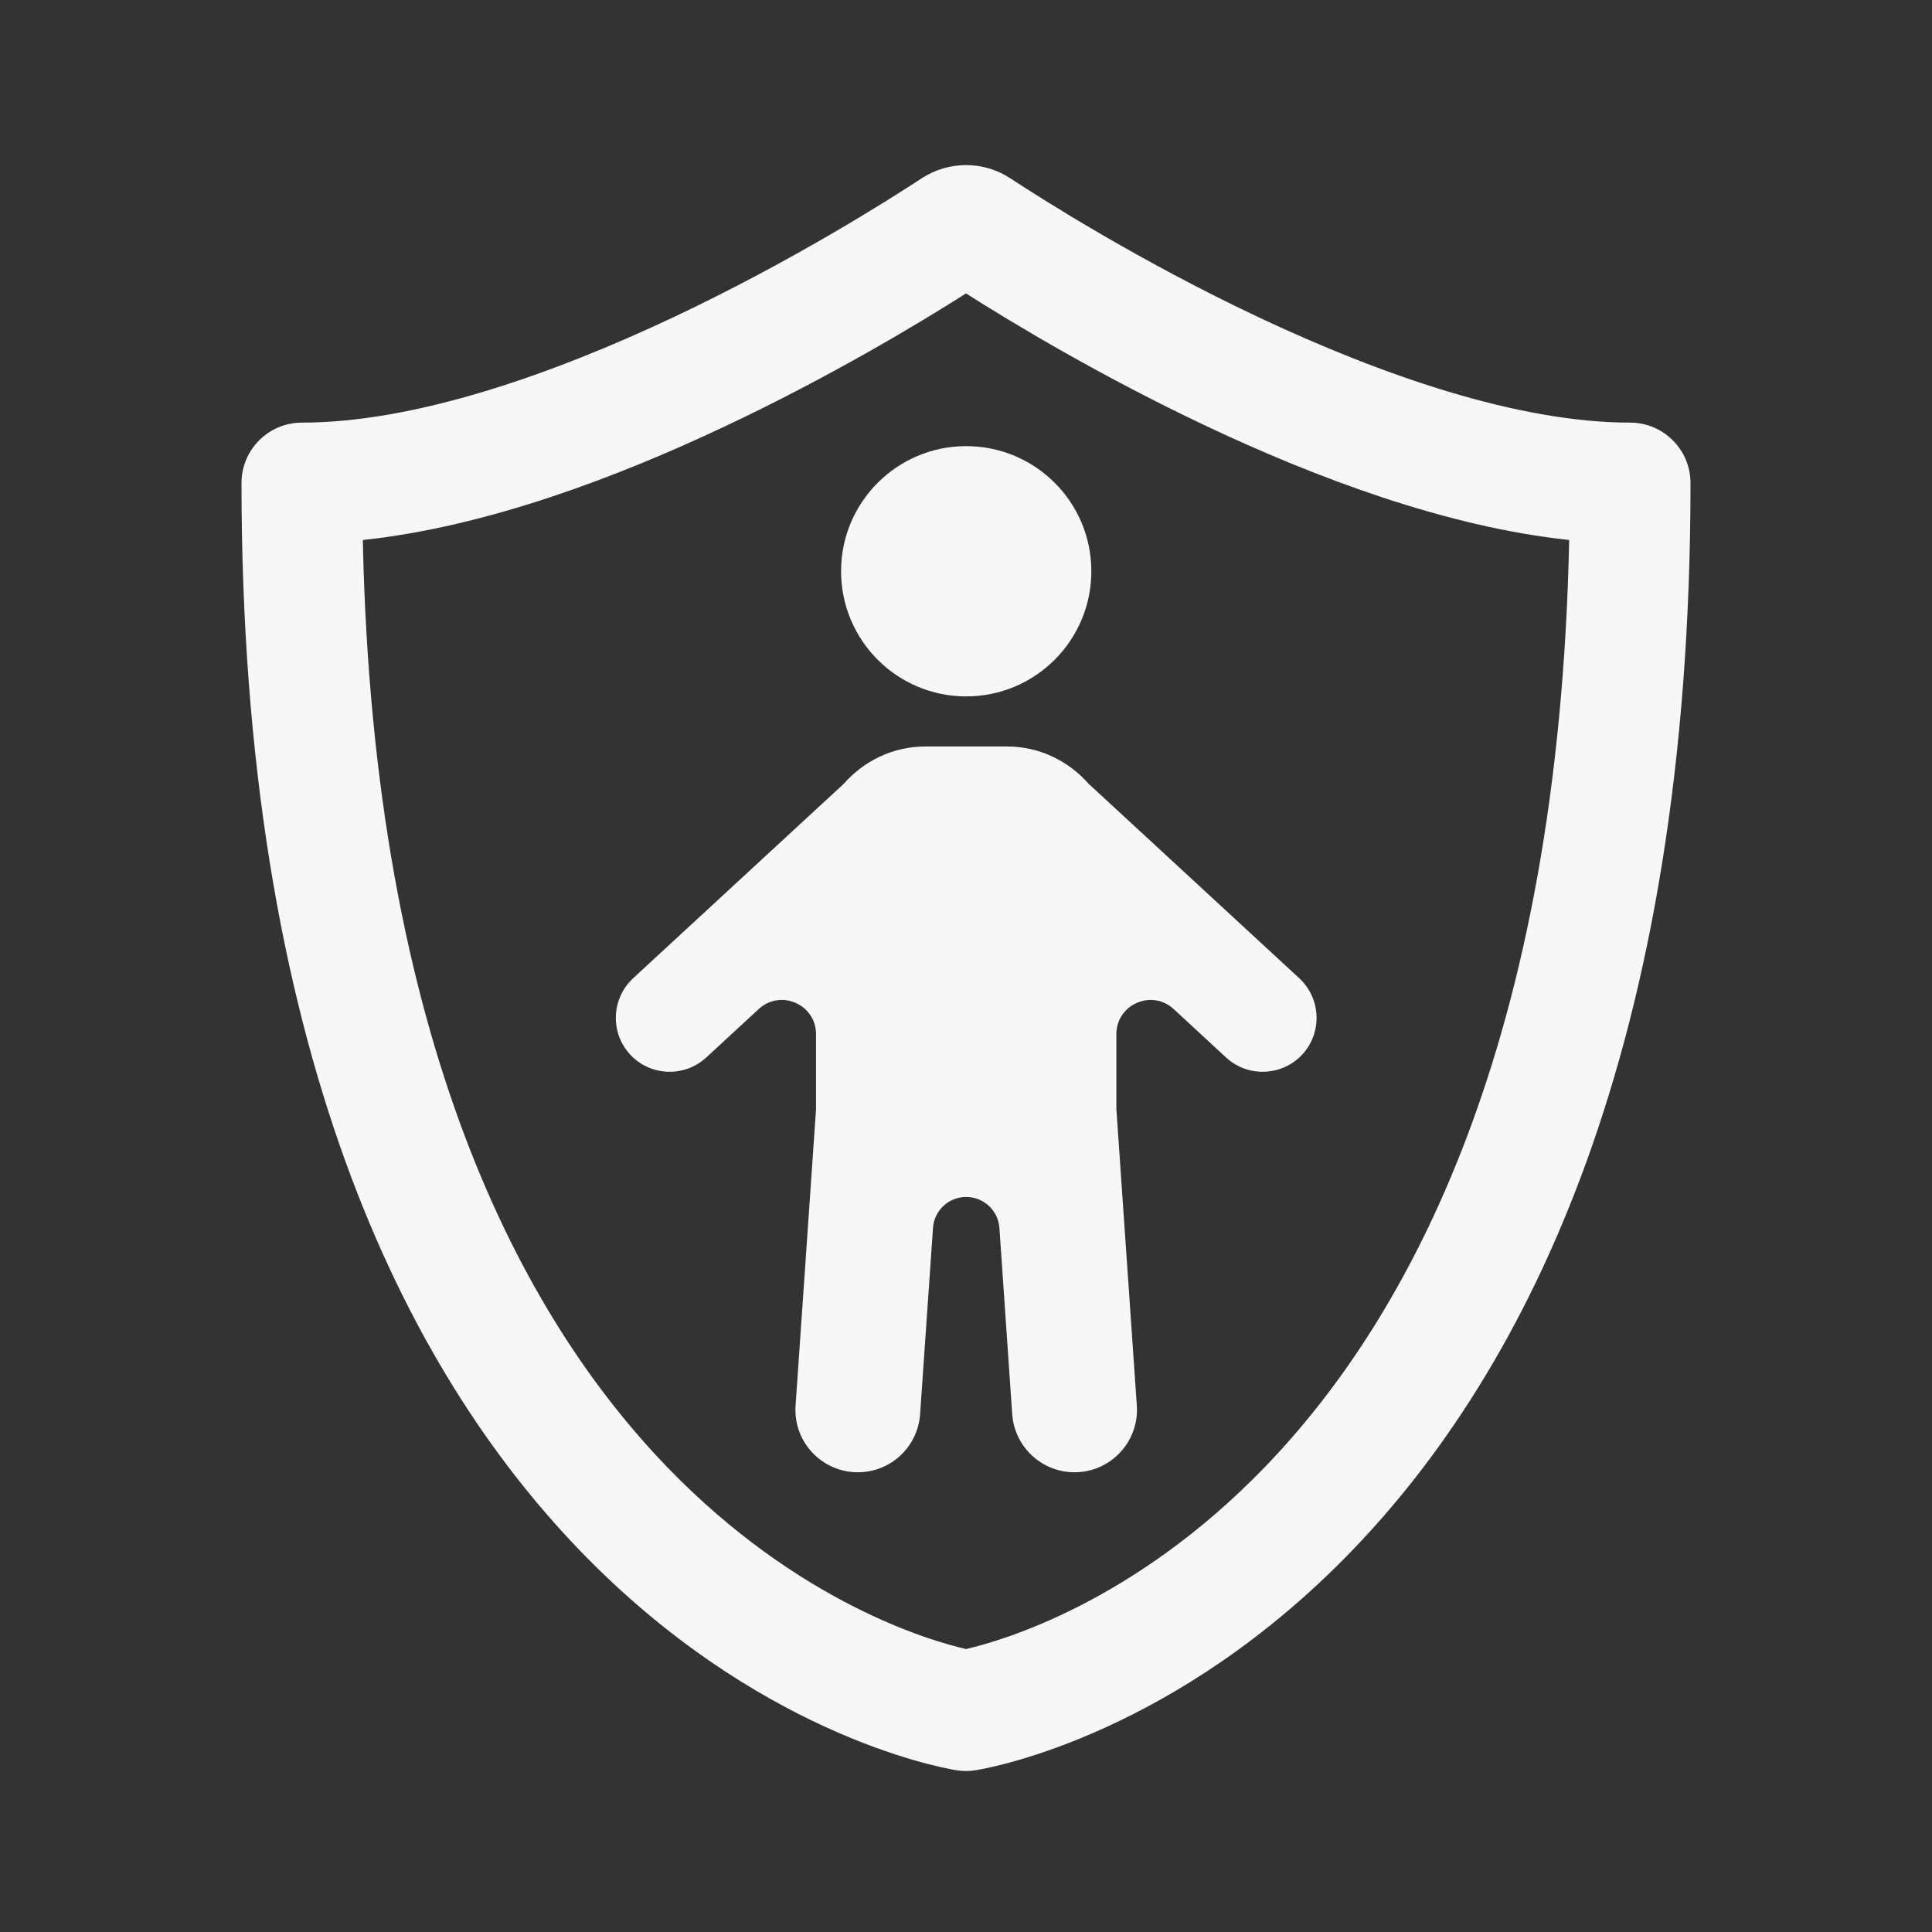 <svg width="24" height="24" viewBox="0 0 24 24" fill="none" xmlns="http://www.w3.org/2000/svg">
<rect x="0" y="0" width="24" height="24" fill="#333333" stroke="none"/>
<path d="M10.448 7.096C10.448 6.238 11.144 5.542 12.002 5.542C12.861 5.542 13.557 6.238 13.557 7.096C13.557 7.955 12.861 8.651 12.002 8.651C11.144 8.651 10.448 7.955 10.448 7.096Z" fill="white" fill-opacity="0.96"/>
<path d="M10.481 9.737C10.729 9.455 11.089 9.273 11.496 9.273H12.509C12.916 9.273 13.275 9.455 13.524 9.737L16.14 12.152C16.411 12.404 16.428 12.828 16.177 13.1C15.926 13.37 15.502 13.387 15.23 13.136L14.58 12.535C14.308 12.284 13.868 12.477 13.868 12.847V13.777L14.122 17.459C14.153 17.909 13.797 18.289 13.348 18.289C12.94 18.289 12.602 17.973 12.574 17.566L12.415 15.254C12.4 15.037 12.22 14.869 12.002 14.869C11.785 14.869 11.604 15.037 11.59 15.254L11.43 17.566C11.402 17.973 11.065 18.289 10.657 18.289C10.207 18.289 9.851 17.909 9.883 17.459L10.137 13.781V12.847C10.137 12.477 9.697 12.284 9.425 12.535L8.774 13.136C8.502 13.387 8.078 13.37 7.828 13.1C7.577 12.828 7.594 12.404 7.865 12.152L10.481 9.737Z" fill="white" fill-opacity="0.96"/>
<path fill-rule="evenodd" clip-rule="evenodd" d="M12.552 2.216C12.216 1.996 11.784 1.996 11.448 2.216C11.058 2.472 9.85 3.241 8.361 3.943C6.85 4.655 5.15 5.25 3.75 5.25C3.336 5.25 3 5.586 3 6C3 13.014 5.031 17.015 7.214 19.272C9.384 21.516 11.614 21.945 11.866 21.988L11.871 21.989C11.871 21.989 11.876 21.99 11.88 21.99C11.883 21.991 11.887 21.991 11.891 21.992C11.911 21.995 11.95 22 12 22C12.05 22 12.089 21.995 12.109 21.992C12.118 21.991 12.126 21.989 12.129 21.989L12.133 21.988L12.134 21.988C12.386 21.945 14.617 21.516 16.786 19.272C18.969 17.015 21 13.014 21 6C21 5.586 20.664 5.25 20.25 5.25C18.85 5.25 17.15 4.655 15.639 3.943C14.15 3.241 12.942 2.472 12.552 2.216ZM9 5.299C10.32 4.677 11.428 4.009 12 3.645C12.572 4.009 13.68 4.677 14.999 5.299C16.333 5.928 17.957 6.545 19.493 6.708C19.362 12.965 17.5 16.376 15.708 18.229C14.082 19.911 12.444 20.383 12 20.485C11.556 20.383 9.918 19.911 8.292 18.229C6.5 16.376 4.638 12.965 4.507 6.708C6.043 6.545 7.667 5.928 9 5.299Z" fill="white" fill-opacity="0.96"/>
</svg>
